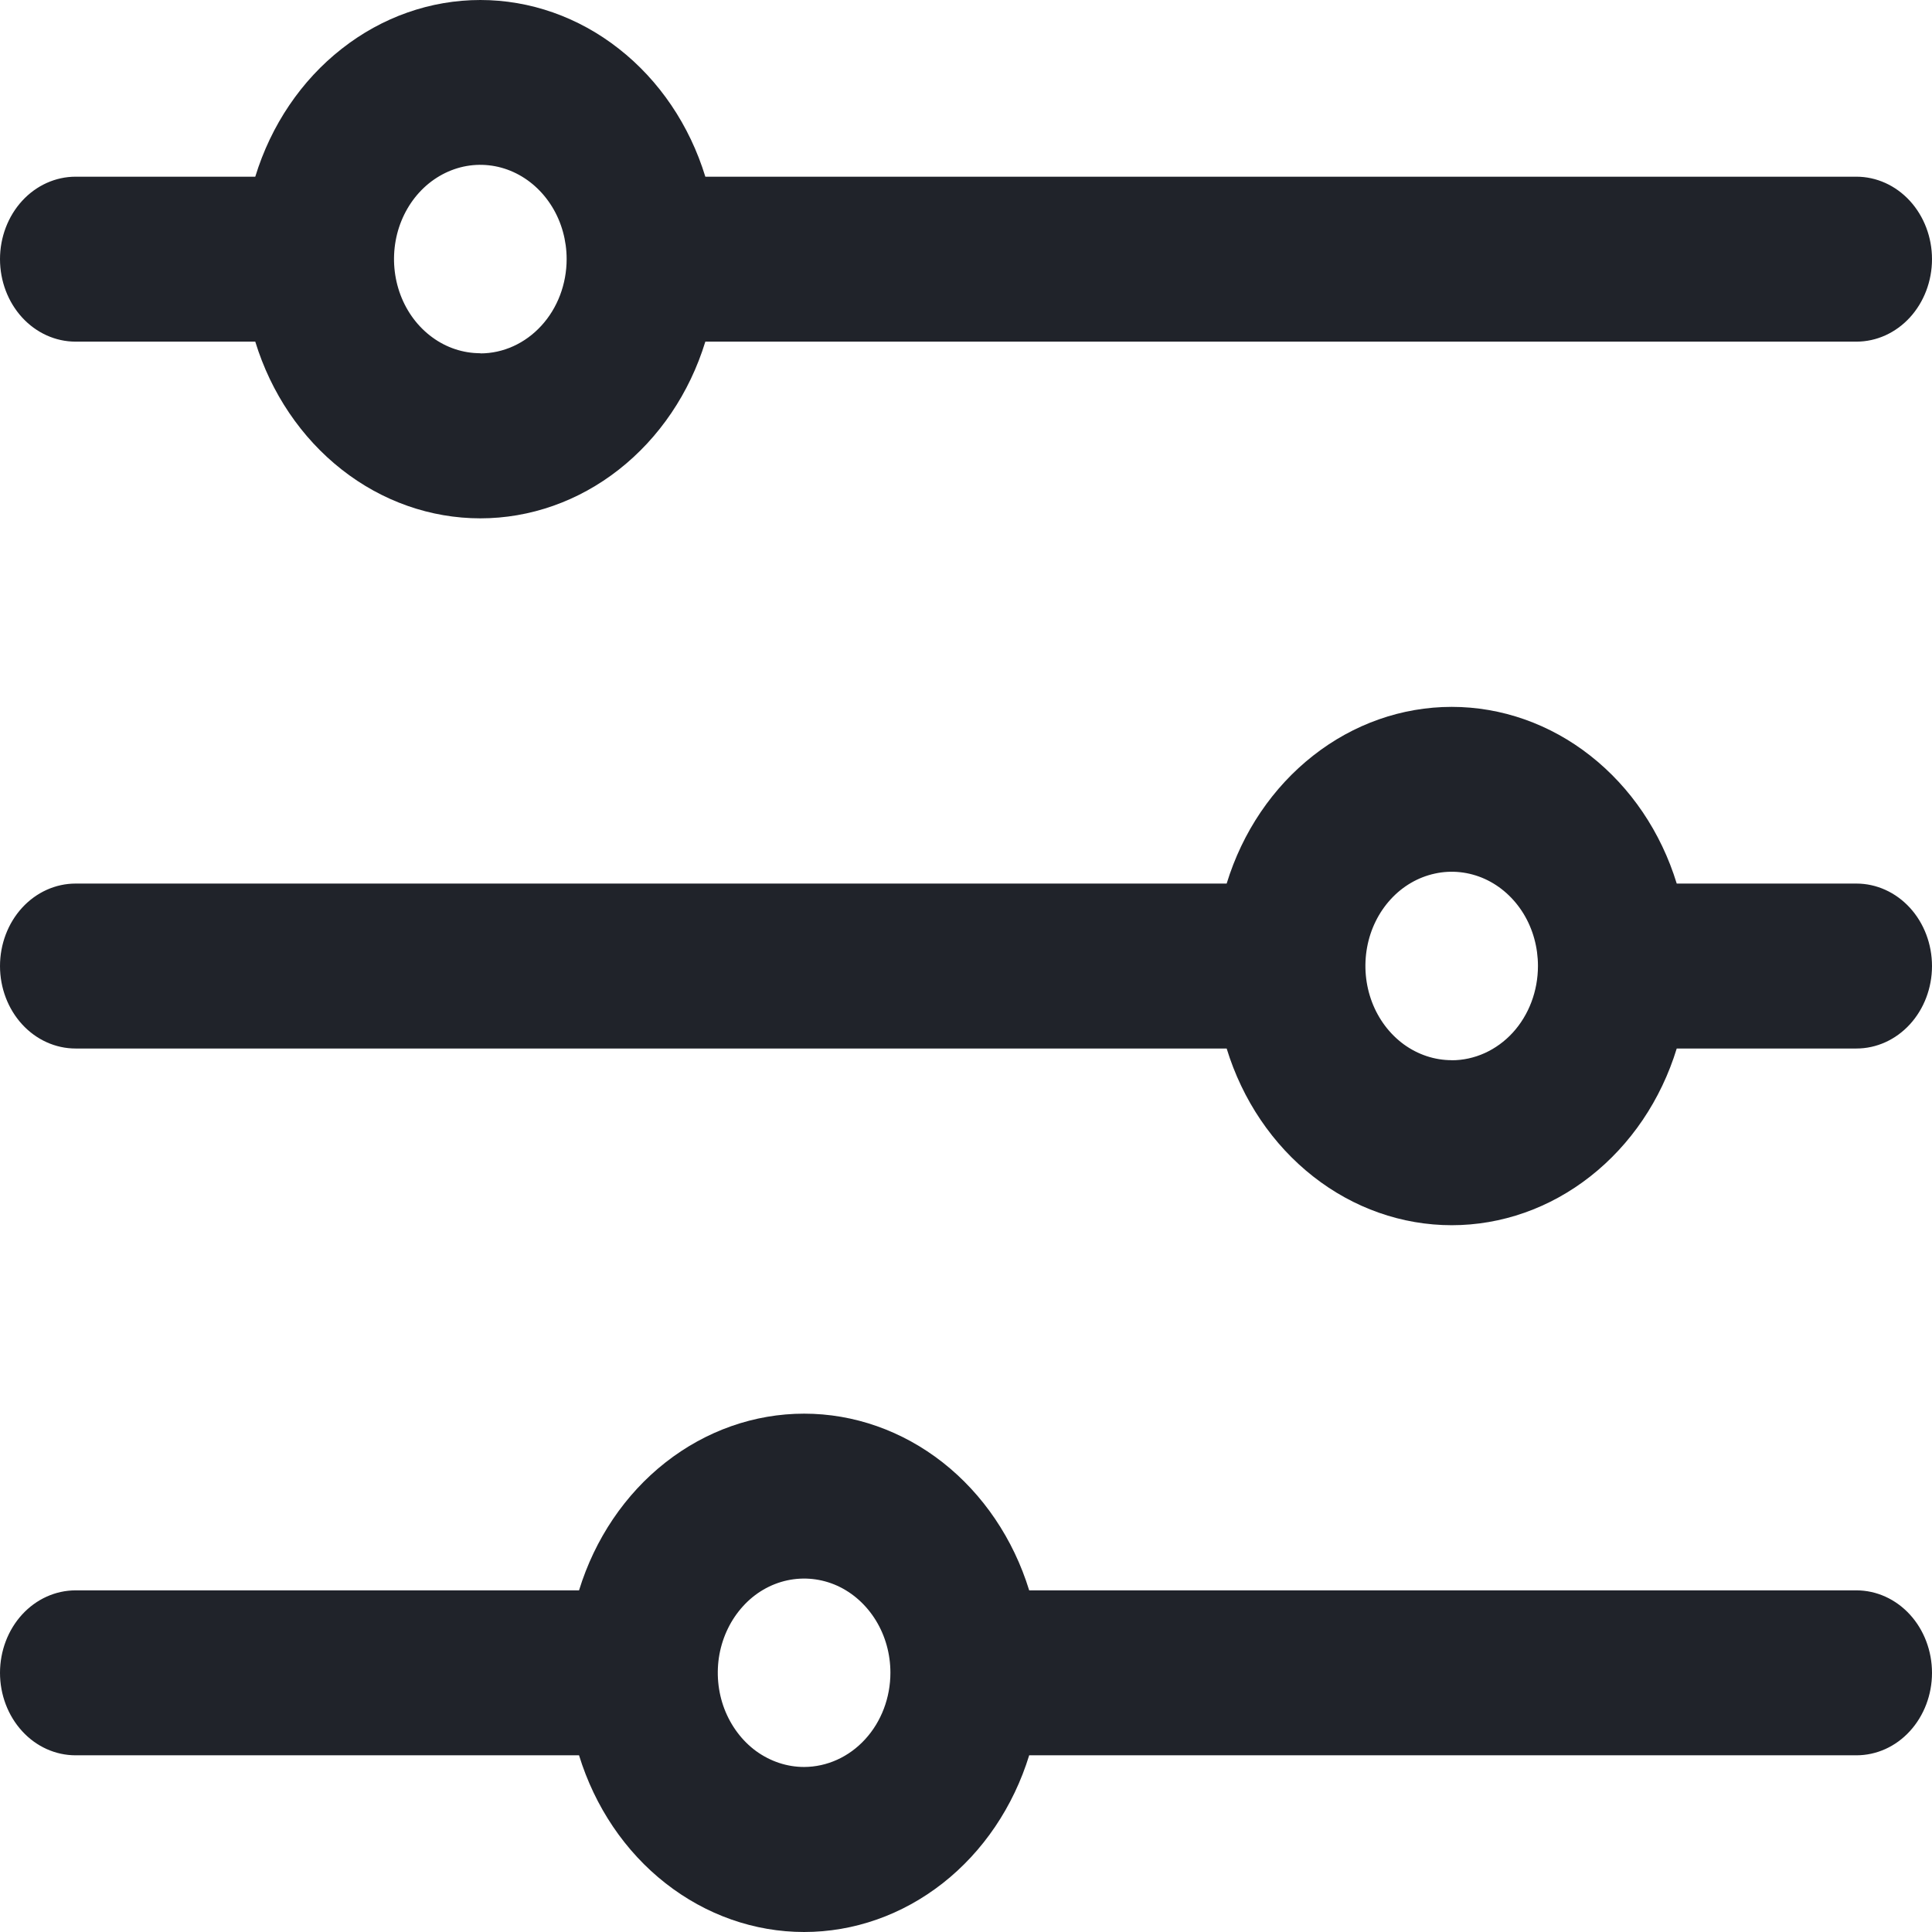 <svg width="24" height="24" viewBox="0 0 24 24" fill="none" xmlns="http://www.w3.org/2000/svg">
<path d="M23.061 2.195H8.762C8.566 1.555 8.19 0.999 7.688 0.606C7.187 0.212 6.584 0 5.967 0C5.349 0 4.746 0.212 4.245 0.606C3.743 0.999 3.367 1.555 3.171 2.195H0.939C0.69 2.195 0.451 2.303 0.275 2.495C0.099 2.687 0 2.948 0 3.219C0 3.491 0.099 3.752 0.275 3.944C0.451 4.136 0.69 4.244 0.939 4.244H3.171C3.367 4.883 3.743 5.439 4.245 5.833C4.746 6.227 5.349 6.439 5.967 6.439C6.584 6.439 7.187 6.227 7.688 5.833C8.19 5.439 8.566 4.883 8.762 4.244H23.061C23.31 4.244 23.549 4.136 23.725 3.944C23.901 3.752 24 3.491 24 3.219C24 2.948 23.901 2.687 23.725 2.495C23.549 2.303 23.31 2.195 23.061 2.195ZM5.967 4.388C5.755 4.388 5.547 4.32 5.371 4.191C5.195 4.063 5.057 3.88 4.976 3.666C4.895 3.452 4.874 3.217 4.915 2.99C4.956 2.763 5.059 2.554 5.208 2.391C5.358 2.227 5.549 2.116 5.757 2.07C5.965 2.025 6.181 2.048 6.377 2.137C6.573 2.226 6.74 2.376 6.858 2.568C6.976 2.76 7.039 2.987 7.039 3.218C7.039 3.529 6.926 3.827 6.725 4.046C6.524 4.266 6.251 4.39 5.967 4.39V4.388Z" fill="#20232A"/>
<path d="M23.061 10.976H20.829C20.633 10.336 20.257 9.781 19.755 9.387C19.254 8.993 18.651 8.781 18.034 8.781C17.416 8.781 16.813 8.993 16.312 9.387C15.81 9.781 15.434 10.336 15.238 10.976H0.939C0.69 10.976 0.451 11.084 0.275 11.276C0.099 11.468 0 11.729 0 12.001C0 12.272 0.099 12.533 0.275 12.725C0.451 12.917 0.69 13.025 0.939 13.025H15.238C15.434 13.665 15.81 14.22 16.312 14.614C16.813 15.008 17.416 15.22 18.034 15.22C18.651 15.22 19.254 15.008 19.755 14.614C20.257 14.22 20.633 13.665 20.829 13.025H23.061C23.31 13.025 23.549 12.917 23.725 12.725C23.901 12.533 24 12.272 24 12.001C24 11.729 23.901 11.468 23.725 11.276C23.549 11.084 23.31 10.976 23.061 10.976ZM18.034 13.17C17.821 13.17 17.614 13.101 17.438 12.973C17.262 12.844 17.124 12.661 17.043 12.447C16.962 12.233 16.941 11.998 16.982 11.771C17.023 11.544 17.125 11.336 17.275 11.172C17.425 11.008 17.616 10.897 17.824 10.852C18.032 10.806 18.248 10.83 18.444 10.918C18.64 11.007 18.807 11.157 18.925 11.349C19.043 11.542 19.105 11.768 19.105 11.999C19.105 12.31 18.993 12.608 18.792 12.828C18.591 13.047 18.318 13.171 18.034 13.171V13.17Z" fill="#20232A"/>
<path d="M23.061 19.756H12.785C12.588 19.116 12.212 18.561 11.711 18.167C11.209 17.773 10.607 17.561 9.989 17.561C9.371 17.561 8.769 17.773 8.267 18.167C7.765 18.561 7.39 19.116 7.193 19.756H0.939C0.69 19.756 0.451 19.864 0.275 20.056C0.099 20.248 0 20.509 0 20.781C0 21.052 0.099 21.313 0.275 21.505C0.451 21.698 0.69 21.805 0.939 21.805H7.193C7.39 22.445 7.765 23.001 8.267 23.394C8.769 23.788 9.371 24 9.989 24C10.607 24 11.209 23.788 11.711 23.394C12.212 23.001 12.588 22.445 12.785 21.805H23.061C23.31 21.805 23.549 21.698 23.725 21.505C23.901 21.313 24 21.052 24 20.781C24 20.509 23.901 20.248 23.725 20.056C23.549 19.864 23.31 19.756 23.061 19.756ZM9.989 21.95C9.777 21.95 9.57 21.881 9.393 21.753C9.217 21.624 9.08 21.441 8.998 21.227C8.917 21.014 8.896 20.778 8.937 20.551C8.979 20.324 9.081 20.116 9.231 19.952C9.38 19.788 9.571 19.677 9.779 19.632C9.987 19.587 10.203 19.61 10.399 19.698C10.595 19.787 10.762 19.937 10.88 20.129C10.998 20.321 11.061 20.547 11.061 20.779C11.061 21.089 10.948 21.387 10.747 21.606C10.546 21.826 10.273 21.949 9.989 21.95Z" fill="#20232A"/>
</svg>
